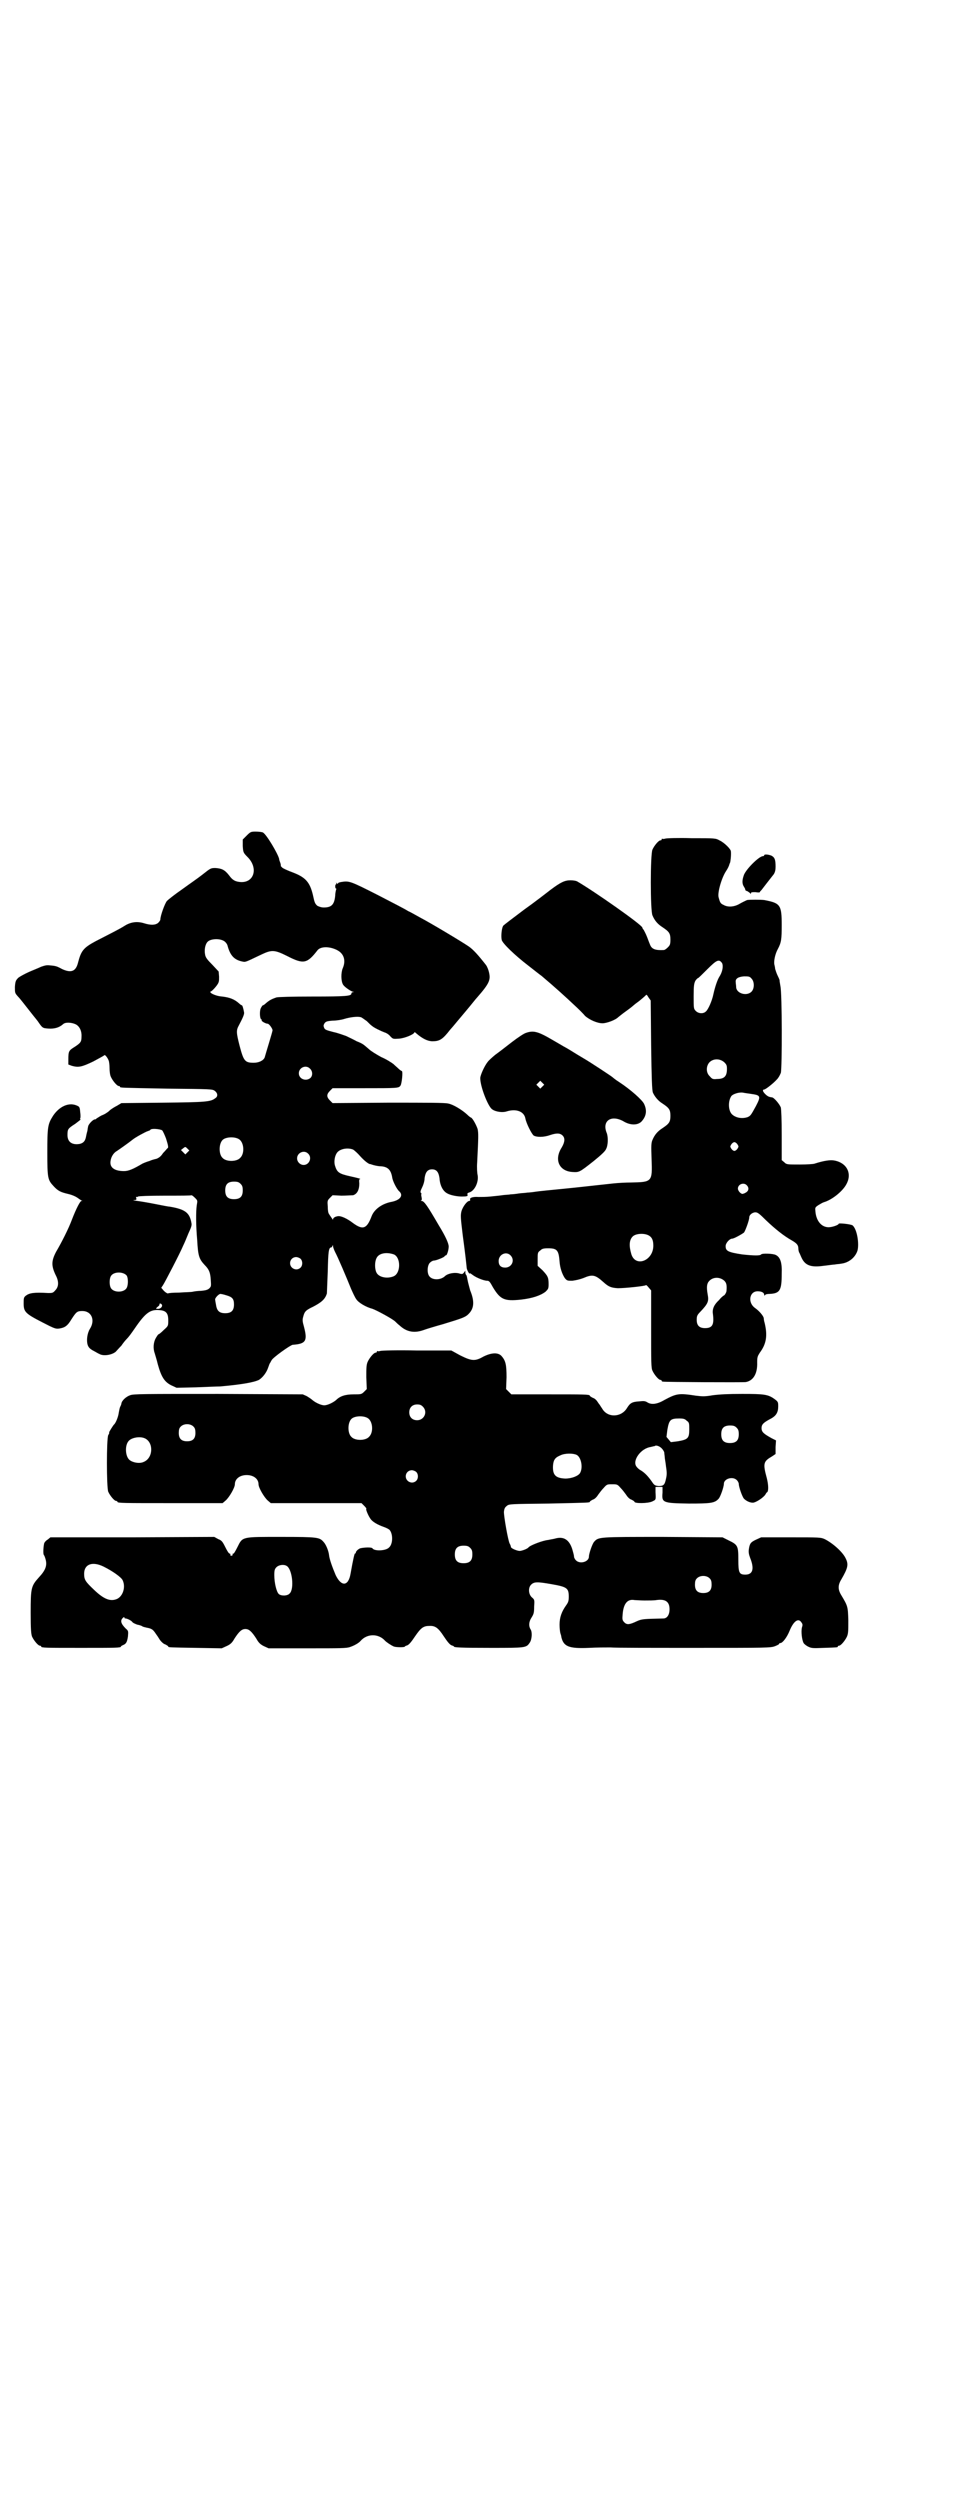 <?xml version="1.0" standalone="no"?>
<!DOCTYPE svg PUBLIC "-//W3C//DTD SVG 20010904//EN"
 "http://www.w3.org/TR/2001/REC-SVG-20010904/DTD/svg10.dtd">
<svg version="1.0" xmlns="http://www.w3.org/2000/svg"
 width="1100pt" height="2850pt" viewBox="0 0 1100 2850"
 preserveAspectRatio="xMidYMid meet">
<g transform="translate(0,2850) scale(0.5,-0.5)"
fill="#000000" stroke="none">
<path d="M563 3795 l-9 -9 0 -15 c1 -14 1 -15 11 -25 25 -25 15 -59 -16 -57
-12 1 -18 4 -26 15 -10 13 -17 16 -31 17 -11 0 -11 0 -30 -15 -10 -8 -32 -23
-47 -34 -16 -11 -31 -23 -34 -26 -5 -6 -15 -34 -15 -42 0 -2 -2 -5 -5 -8 -6
-5 -16 -6 -32 -1 -16 5 -31 3 -45 -6 -11 -7 -31 -17 -66 -35 -28 -15 -33 -22
-40 -49 -5 -20 -16 -24 -37 -14 -11 6 -14 7 -27 8 -7 1 -11 0 -20 -3 -6 -3
-19 -8 -28 -12 -9 -4 -20 -10 -24 -13 -6 -6 -7 -8 -8 -21 0 -14 0 -14 7 -22 5
-5 14 -17 22 -27 8 -10 14 -18 15 -19 1 -1 4 -5 8 -10 11 -16 11 -16 24 -17
14 -1 25 2 34 10 5 5 19 4 28 0 9 -4 15 -15 14 -29 0 -11 -2 -14 -16 -23 -13
-8 -14 -10 -14 -28 l0 -12 8 -3 c15 -4 22 -3 49 10 13 7 24 13 25 14 1 3 8 -6
10 -12 1 -2 2 -10 2 -17 0 -7 1 -16 3 -20 4 -9 14 -21 18 -21 2 0 3 -1 3 -2 0
-2 1 -2 108 -4 99 -1 103 -1 108 -5 7 -5 8 -13 1 -17 -10 -8 -22 -9 -119 -10
l-95 -1 -10 -6 c-6 -3 -14 -8 -17 -11 -4 -4 -12 -9 -18 -11 -6 -3 -11 -7 -12
-7 0 -1 -1 -2 -3 -2 -5 0 -16 -12 -16 -17 -1 -3 -1 -8 -2 -11 -1 -3 -2 -8 -3
-13 -2 -9 -6 -13 -14 -15 -17 -3 -28 4 -28 20 0 14 1 15 18 26 8 6 13 10 12
10 -1 0 -2 1 -1 2 1 1 1 8 0 15 -1 12 -2 12 -9 15 -18 7 -39 -3 -53 -24 -12
-19 -13 -25 -13 -84 0 -58 1 -62 14 -76 10 -11 16 -14 33 -18 9 -2 18 -6 22
-9 3 -2 7 -5 9 -6 3 -1 3 -1 0 -1 -3 0 -12 -17 -22 -43 -7 -19 -23 -51 -36
-73 -11 -21 -11 -32 -1 -53 8 -15 7 -27 -1 -35 -5 -6 -7 -6 -16 -6 -33 2 -43
0 -51 -6 -5 -4 -5 -6 -5 -18 0 -19 4 -23 43 -43 27 -14 30 -15 38 -14 13 2 19
6 28 21 11 17 13 19 25 19 21 0 30 -21 17 -41 -6 -10 -8 -26 -5 -36 2 -6 5 -9
12 -13 6 -3 12 -7 15 -8 8 -5 27 -3 37 5 2 2 8 9 13 14 4 6 9 12 11 14 6 6 11
13 20 26 24 35 35 43 56 41 15 -1 20 -7 20 -23 0 -13 0 -13 -10 -22 -6 -6 -11
-10 -12 -10 -1 0 -3 -3 -6 -8 -6 -10 -7 -24 -3 -35 1 -4 5 -16 7 -25 8 -29 15
-40 30 -48 l13 -6 44 1 c24 1 49 2 55 2 46 4 77 9 89 15 8 5 17 16 21 28 2 5
3 9 4 10 1 1 2 4 4 7 3 6 42 34 48 35 30 2 34 9 26 40 -4 14 -4 17 -2 24 3 12
6 15 23 23 19 10 27 17 31 30 0 2 1 25 2 50 1 45 2 55 8 55 1 0 2 2 3 4 0 2 1
2 1 -1 0 -2 2 -8 5 -14 6 -11 26 -58 36 -83 4 -9 9 -20 12 -24 5 -8 22 -18 37
-22 9 -3 46 -23 52 -29 2 -2 6 -6 10 -9 15 -14 32 -18 53 -11 8 3 28 9 46 14
46 14 52 16 60 25 11 12 12 28 2 52 -2 8 -5 18 -6 24 -1 5 -2 11 -3 11 -1 1
-2 3 -2 6 l0 4 -3 -4 c-3 -4 -4 -4 -9 -3 -11 4 -27 1 -34 -5 -10 -10 -29 -10
-36 -1 -6 7 -5 25 1 31 3 3 7 5 9 5 5 0 20 6 24 9 1 2 3 3 4 3 2 0 6 12 6 20
0 7 -7 23 -23 49 -25 43 -33 55 -39 55 -2 0 -2 1 -1 1 2 1 2 3 1 8 -1 4 -1 7
0 7 0 0 0 1 -1 2 -2 1 -2 4 2 12 3 6 6 15 6 22 2 14 7 20 17 20 10 0 15 -6 17
-20 1 -17 8 -30 18 -35 7 -4 22 -7 33 -7 12 0 14 1 13 4 -1 3 0 4 3 5 13 3 23
24 20 40 -1 4 -2 17 -1 29 3 60 3 66 1 76 -3 9 -11 24 -15 26 -1 0 -5 3 -9 7
-12 11 -32 23 -43 25 -7 2 -50 2 -137 2 l-127 -1 -6 6 c-8 8 -8 14 0 22 l6 6
71 0 c78 0 80 0 84 6 3 4 6 33 3 33 0 0 -4 2 -7 5 -3 3 -8 7 -12 11 -4 3 -16
11 -28 16 -11 6 -24 14 -28 18 -13 11 -13 12 -28 18 -7 4 -18 9 -24 12 -6 2
-19 7 -29 9 -15 4 -19 5 -21 9 -2 5 -2 6 0 10 3 5 6 6 19 7 9 0 21 2 27 4 13
4 30 6 37 4 2 0 8 -5 14 -9 5 -5 10 -10 12 -11 4 -4 21 -12 29 -15 4 -1 10 -5
13 -9 6 -6 6 -6 20 -5 13 1 35 10 35 15 0 0 2 -1 4 -3 14 -12 26 -18 37 -18
16 0 23 4 40 26 9 10 16 19 17 20 1 1 10 12 21 25 11 13 21 26 24 29 28 32 31
40 27 57 -1 5 -4 13 -7 17 -18 23 -29 35 -39 42 -16 11 -88 54 -111 66 -11 6
-23 13 -28 15 -4 3 -35 19 -68 36 -65 33 -66 33 -85 30 -5 -1 -7 -2 -7 -4 1
-1 0 -1 -2 1 -2 2 -3 2 -2 1 1 -2 1 -3 0 -3 -1 0 -2 -2 -2 -5 0 -3 1 -5 2 -5
1 0 1 -1 0 -2 0 -1 -2 -7 -2 -14 -2 -20 -8 -27 -26 -27 -6 0 -11 2 -15 4 -5 5
-6 6 -10 25 -7 29 -17 40 -46 51 -11 4 -22 9 -24 11 -2 2 -4 4 -3 4 0 0 0 2
-1 6 -1 3 -3 7 -3 10 -3 12 -29 56 -37 60 -2 1 -9 2 -16 2 -11 0 -12 0 -21 -9z
m-51 -241 c3 -2 6 -6 7 -9 6 -23 15 -33 33 -37 9 -2 7 -2 43 15 25 12 31 12
61 -3 37 -19 45 -17 69 14 7 8 26 9 44 0 16 -8 21 -24 13 -42 -4 -10 -4 -29 1
-37 3 -5 16 -14 22 -16 3 0 3 -1 1 -1 -2 0 -4 -1 -4 -3 0 -6 -12 -7 -89 -7
-46 0 -79 -1 -82 -2 -12 -4 -17 -7 -25 -14 -2 -2 -5 -4 -6 -4 -1 0 -3 -3 -5
-7 -3 -7 -2 -23 1 -25 1 0 2 -1 1 -2 -1 -2 9 -8 14 -8 3 0 11 -11 11 -15 0 -3
-15 -51 -18 -62 -3 -7 -13 -12 -25 -12 -20 0 -23 4 -32 38 -8 31 -8 36 -2 47
9 17 13 26 12 30 -2 11 -4 16 -5 16 -1 0 -4 2 -6 4 -11 10 -22 14 -39 16 -16
1 -33 10 -25 12 2 1 7 6 11 11 7 9 7 11 7 22 l-1 12 -14 15 c-12 12 -16 17
-17 24 -2 10 0 23 6 29 7 7 28 8 38 1z m195 -290 c7 -6 7 -17 1 -22 -10 -8
-26 -2 -26 11 0 13 16 20 25 11z m-337 -141 c2 -2 6 -11 9 -19 5 -16 6 -21 3
-22 -1 -1 -5 -6 -10 -11 -5 -8 -10 -11 -15 -13 -5 -1 -12 -3 -16 -5 -4 -1 -12
-4 -16 -6 -22 -13 -32 -17 -42 -17 -20 0 -31 7 -31 19 0 11 6 22 15 27 6 4 26
18 36 26 6 5 30 18 34 19 3 1 6 2 6 3 2 4 22 2 27 -1z m175 -20 c12 -7 14 -33
3 -43 -8 -9 -32 -9 -40 0 -9 8 -9 32 0 41 7 7 27 8 37 2z m-117 -30 l-5 -5 -5
5 -5 5 5 4 c5 4 5 4 10 -1 l4 -4 -4 -4z m378 6 c3 -2 10 -8 16 -15 9 -10 18
-17 22 -18 1 0 2 0 4 -1 6 -2 15 -4 21 -4 16 -1 23 -8 26 -25 1 -9 11 -28 16
-32 10 -9 3 -20 -17 -24 -22 -4 -40 -17 -46 -33 -11 -29 -20 -32 -43 -15 -13
10 -28 17 -35 15 -6 -1 -10 -4 -10 -7 0 -2 -1 0 -3 3 -2 3 -5 7 -6 9 -2 2 -3
9 -3 17 -1 13 -1 14 5 20 l6 6 20 -1 c11 0 24 1 27 1 9 3 14 12 14 27 -1 8 0
10 2 10 3 0 -4 2 -22 6 -27 6 -31 9 -36 26 -2 9 0 22 6 29 7 8 24 11 36 6z
m-103 -9 c10 -9 3 -26 -10 -26 -8 0 -15 7 -15 15 0 13 16 20 25 11z m-154 -69
c4 -4 5 -7 5 -15 0 -14 -6 -20 -20 -20 -14 0 -20 6 -20 20 0 14 6 20 20 20 8
0 11 -1 15 -5z m-100 -49 c-2 -15 -2 -45 1 -79 2 -36 4 -43 17 -57 10 -10 13
-17 14 -34 1 -15 1 -15 -4 -20 -4 -3 -8 -4 -18 -5 -6 0 -15 -1 -19 -2 -4 -1
-18 -1 -31 -2 -14 0 -25 -1 -26 -2 -1 0 -5 2 -9 6 l-6 7 4 6 c4 6 39 73 46 90
3 6 8 18 12 28 6 13 8 18 7 23 -4 24 -14 32 -50 38 -3 0 -18 3 -33 6 -15 3
-33 6 -41 7 -8 1 -11 2 -7 2 5 0 6 1 5 4 -1 3 -1 4 1 3 1 0 2 0 3 1 1 1 25 2
61 2 34 0 61 0 61 1 1 0 4 -2 8 -6 6 -6 6 -6 4 -17z m450 -112 c16 -7 16 -43
-1 -50 -15 -6 -34 -2 -39 9 -4 8 -4 24 0 32 5 12 23 15 40 9z m-213 -10 c5 -5
5 -15 0 -20 -9 -9 -24 -2 -24 10 0 8 6 14 14 14 3 0 8 -2 10 -4z m-397 -38 c4
-6 4 -24 -1 -30 -7 -9 -27 -9 -34 0 -5 6 -5 24 0 30 7 9 27 9 35 0z m227 -45
c14 -4 18 -8 18 -21 0 -14 -6 -20 -20 -20 -13 0 -19 5 -21 19 -1 5 -2 11 -2
12 -1 3 8 13 12 13 1 0 7 -1 13 -3z m-147 -21 c3 -4 -2 -10 -8 -10 -6 0 -6 0
-2 4 4 3 5 4 5 7 0 2 4 1 5 -1z"/>
<path d="M1518 3788 c-3 -1 -6 -1 -7 0 0 0 -1 0 -1 -2 0 -1 -1 -2 -3 -2 -4 0
-14 -12 -18 -21 -5 -11 -5 -139 0 -150 5 -12 12 -20 23 -27 15 -10 18 -14 18
-28 0 -11 -1 -13 -6 -18 -3 -3 -7 -6 -9 -6 -19 -1 -27 2 -31 11 -1 2 -4 10 -7
18 -3 8 -7 15 -8 17 -2 2 -3 4 -3 5 0 6 -110 83 -148 105 -3 2 -10 3 -16 3
-13 0 -22 -4 -46 -22 -9 -7 -36 -28 -60 -45 -24 -18 -45 -34 -47 -36 -4 -4 -6
-24 -4 -33 2 -8 30 -35 60 -58 14 -11 28 -22 31 -24 32 -27 56 -49 73 -65 11
-10 23 -22 26 -26 10 -9 28 -17 40 -17 9 0 29 7 36 14 4 3 7 6 21 16 7 5 13
10 14 11 1 1 6 5 13 10 6 5 12 10 14 12 2 3 3 3 7 -4 l5 -7 1 -102 c1 -75 2
-103 4 -108 4 -9 12 -19 22 -25 15 -10 18 -14 18 -28 0 -14 -3 -18 -18 -28
-11 -7 -18 -15 -23 -27 -3 -7 -3 -13 -2 -44 2 -52 1 -52 -47 -53 -12 0 -29 -1
-39 -2 -10 -1 -27 -3 -37 -4 -10 -1 -44 -5 -75 -8 -31 -3 -61 -6 -67 -7 -6 -1
-15 -2 -19 -2 -4 -1 -13 -1 -19 -2 -6 -1 -15 -2 -19 -2 -4 -1 -13 -1 -19 -2
-6 -1 -18 -2 -27 -3 -9 -1 -21 -1 -27 -1 -13 1 -21 -2 -19 -6 0 -2 0 -3 -2 -3
-5 0 -15 -13 -18 -24 -2 -9 -2 -13 3 -54 6 -44 8 -64 9 -74 0 -5 7 -17 7 -13
0 1 3 -1 7 -4 8 -6 25 -13 33 -13 4 0 6 -2 13 -15 17 -28 26 -32 64 -28 26 3
44 9 56 18 6 6 7 7 7 17 0 16 -2 19 -14 32 l-11 10 0 15 c0 14 0 16 6 20 4 4
7 5 18 5 20 0 24 -4 26 -30 1 -15 6 -29 12 -38 5 -6 6 -6 17 -6 8 1 17 3 25 6
21 9 27 8 46 -9 12 -11 18 -13 33 -14 17 0 64 5 64 7 0 1 3 -1 6 -5 l6 -7 0
-88 c0 -75 0 -89 3 -95 4 -9 14 -21 18 -21 2 0 3 -1 3 -2 0 -1 1 -2 3 -2 5 -1
181 -2 189 -1 17 3 27 19 26 45 0 12 1 14 6 22 15 20 18 39 11 68 -1 3 -2 8
-2 11 -1 5 -10 16 -20 23 -17 12 -13 38 6 38 9 0 15 -3 15 -8 0 -2 1 -2 2 -1
0 2 5 3 10 3 24 1 28 8 28 46 1 25 -3 38 -14 43 -6 3 -31 4 -33 1 -2 -3 -15
-3 -43 0 -33 5 -38 8 -38 19 0 7 9 17 15 17 4 0 22 10 27 14 3 4 12 28 12 35
0 5 7 11 14 11 5 0 9 -3 24 -18 21 -20 41 -36 59 -46 12 -7 15 -11 15 -19 0
-3 1 -7 2 -9 1 -1 3 -7 6 -13 8 -16 21 -21 49 -17 10 1 22 3 26 3 4 1 11 1 15
2 17 2 32 14 37 30 4 16 -1 48 -11 57 -3 3 -32 6 -32 4 0 -3 -15 -8 -23 -8
-16 0 -28 14 -30 35 -1 10 -1 10 6 15 5 3 10 6 13 7 18 5 42 24 51 40 14 24 3
49 -26 55 -10 2 -24 0 -46 -7 -2 -1 -17 -2 -34 -2 -29 0 -30 0 -35 5 l-6 5 0
56 c0 38 -1 58 -2 64 -3 8 -16 23 -20 23 -7 1 -10 2 -16 8 -6 6 -6 10 -2 10 3
0 21 14 29 23 4 4 7 10 9 15 3 11 3 181 -1 198 -1 6 -2 12 -2 12 1 0 -1 5 -4
11 -3 6 -5 13 -6 16 0 2 -1 7 -2 11 -1 8 2 23 8 34 8 15 9 22 9 55 0 46 -3 50
-40 57 -8 1 -33 1 -39 0 -2 -1 -9 -4 -16 -8 -13 -8 -28 -9 -38 -3 -7 3 -8 6
-11 17 -3 11 7 45 17 60 4 6 7 12 8 17 0 0 1 1 1 2 1 1 3 18 2 26 0 5 -15 20
-26 25 -9 5 -10 5 -64 5 -30 1 -57 0 -60 -1z m130 -284 c3 -7 1 -20 -7 -32 -4
-7 -9 -21 -13 -39 -3 -15 -12 -35 -17 -39 -6 -6 -17 -5 -23 1 -5 5 -5 6 -5 34
0 24 1 29 4 35 2 3 5 6 6 6 1 0 10 9 21 20 22 22 27 24 34 14z m67 -35 c7 -7
7 -23 0 -30 -11 -11 -35 -4 -35 11 0 3 -1 8 -1 11 -1 8 6 12 19 13 10 0 13 0
17 -5z m-62 -191 c5 -5 6 -7 6 -15 0 -17 -6 -23 -23 -23 -9 -1 -11 0 -16 6 -9
8 -9 23 -1 32 9 9 24 9 34 0z m61 -72 c22 -3 23 -5 11 -28 -11 -20 -12 -22
-19 -25 -12 -4 -26 -2 -35 6 -9 8 -10 30 -2 42 4 5 17 9 26 8 4 -1 13 -2 19
-3z m-31 -115 c3 -5 3 -5 0 -10 -2 -3 -5 -5 -7 -5 -2 0 -5 2 -7 5 -3 5 -3 5 0
10 2 3 5 5 7 5 2 0 5 -2 7 -5z m21 -93 c6 -6 5 -13 -2 -17 -3 -2 -7 -3 -8 -3
-5 1 -10 8 -10 12 0 10 13 15 20 8z m-223 -115 c7 -4 10 -11 10 -23 0 -34 -40
-50 -50 -20 -6 20 -5 33 3 41 7 7 27 8 37 2z m-316 -45 c11 -11 3 -28 -12 -28
-10 0 -15 5 -15 15 0 15 17 23 27 13z m488 -58 c5 -5 6 -10 5 -23 0 -2 -2 -7
-5 -10 -4 -2 -9 -7 -12 -11 -11 -10 -16 -20 -14 -32 3 -24 -1 -32 -18 -32 -13
0 -19 6 -19 19 0 8 1 11 8 18 18 19 20 24 17 40 -3 17 -2 25 4 31 9 9 24 9 34
0z"/>
<path d="M1744 3750 c0 -1 -1 -2 -3 -2 -9 0 -41 -32 -44 -45 -4 -12 -3 -19 1
-25 2 -3 3 -6 3 -6 -1 -1 1 -3 5 -4 3 -2 6 -4 6 -5 1 -1 2 -1 2 1 0 2 3 2 10
2 6 -1 10 -1 10 0 0 1 2 3 4 5 3 4 20 26 28 36 3 5 4 10 4 17 0 16 -2 21 -9
25 -7 3 -17 4 -17 1z"/>
<path d="M1200 3345 c-4 -1 -19 -11 -32 -21 -14 -11 -31 -24 -38 -29 -6 -5
-14 -12 -17 -16 -8 -10 -17 -31 -17 -37 0 -20 18 -65 27 -71 8 -6 24 -8 33 -5
22 7 40 0 43 -16 2 -11 14 -35 19 -39 7 -4 23 -4 37 1 15 5 23 5 29 -1 6 -6 5
-15 -2 -27 -18 -28 -6 -54 24 -56 16 -1 16 -1 49 25 16 13 26 22 28 27 5 9 5
27 2 36 -12 28 9 43 37 28 16 -10 33 -10 42 -1 11 12 13 25 6 40 -4 9 -31 33
-57 50 -8 5 -14 10 -15 11 -2 2 -52 35 -66 43 -7 4 -20 12 -28 17 -8 5 -17 10
-19 11 -3 2 -14 8 -24 14 -34 20 -44 22 -61 16z m38 -122 l-5 -5 -4 4 -5 5 4
4 5 5 4 -4 5 -5 -4 -4z"/>
<path d="M868 2620 c-3 -1 -6 -1 -7 0 0 0 -1 0 -1 -2 0 -1 -1 -2 -3 -2 -4 0
-14 -12 -18 -21 -3 -7 -3 -14 -3 -35 l1 -27 -6 -6 c-6 -6 -7 -6 -24 -6 -19 0
-31 -4 -40 -13 -7 -6 -20 -12 -27 -12 -7 0 -20 6 -27 12 -2 2 -8 6 -13 9 l-9
4 -193 1 c-170 0 -194 0 -201 -3 -9 -3 -19 -12 -20 -19 0 -2 -2 -6 -3 -8 -1
-2 -2 -8 -3 -13 -1 -9 -7 -24 -11 -27 -2 -2 -12 -18 -11 -18 1 0 0 -3 -2 -6
-4 -9 -4 -118 0 -129 4 -9 14 -21 18 -21 2 0 3 -1 3 -2 0 -3 13 -3 125 -3
l115 0 7 6 c8 7 21 29 21 37 0 12 11 21 27 21 16 0 27 -9 27 -21 0 -8 13 -30
21 -37 l7 -6 104 0 103 0 6 -6 c4 -4 6 -7 5 -7 -2 0 4 -15 9 -22 4 -7 16 -14
30 -19 6 -2 12 -5 14 -7 8 -9 8 -32 -1 -40 -7 -8 -34 -9 -38 -2 -2 3 -20 2
-28 0 -5 -2 -10 -7 -10 -10 0 -1 -1 -2 -2 -2 -1 0 -4 -12 -10 -46 -5 -29 -21
-30 -34 -3 -8 19 -14 36 -15 45 -1 10 -7 25 -13 31 -9 10 -13 11 -95 11 -92 0
-89 1 -101 -23 -4 -8 -8 -15 -9 -15 -2 0 -3 -1 -2 -2 0 -2 -1 -3 -3 -3 -2 0
-3 1 -2 3 0 1 -1 2 -2 2 -2 0 -6 7 -10 15 -6 12 -8 15 -16 18 l-9 5 -187 -1
-187 0 -6 -5 c-4 -2 -7 -6 -8 -8 -2 -7 -3 -25 -1 -27 1 -1 3 -6 4 -10 4 -14 0
-25 -15 -41 -18 -20 -19 -24 -19 -81 0 -38 1 -48 3 -54 4 -9 14 -21 18 -21 2
0 3 -1 3 -2 0 -3 11 -3 91 -3 79 0 91 0 91 3 0 1 2 2 4 3 8 3 10 7 12 20 1 12
1 13 -5 18 -11 11 -13 18 -7 24 2 2 4 3 4 1 0 -1 1 -2 1 -2 4 1 15 -5 17 -8 1
-2 6 -4 11 -6 6 -1 11 -3 12 -4 1 -1 6 -2 10 -3 11 -2 14 -4 20 -13 3 -4 7
-10 10 -15 3 -4 8 -9 12 -10 4 -2 7 -4 7 -5 0 -2 3 -2 64 -3 l58 -1 11 5 c9 4
13 8 18 17 11 17 17 22 25 22 8 0 14 -5 25 -22 5 -9 9 -13 17 -17 l11 -5 88 0
c76 0 90 0 98 3 9 3 20 9 24 14 15 17 41 17 56 0 3 -3 13 -10 20 -13 6 -2 25
-2 25 0 0 1 3 2 6 3 4 2 9 8 17 20 13 19 19 24 32 24 14 1 21 -4 34 -24 8 -12
13 -18 17 -20 3 -1 6 -2 6 -3 0 -2 14 -3 84 -3 80 0 81 0 89 12 5 7 6 24 2 30
-5 8 -4 18 2 27 5 8 6 11 6 25 1 15 1 16 -5 21 -8 7 -9 22 -2 29 7 7 14 7 48
1 34 -6 38 -9 38 -28 0 -10 -1 -13 -6 -20 -10 -14 -15 -27 -15 -44 0 -8 1 -17
2 -20 1 -3 2 -6 2 -8 5 -22 17 -27 63 -25 17 1 39 1 49 1 10 -1 96 -1 192 -1
166 0 174 0 184 4 5 2 9 4 9 5 0 1 1 2 3 2 5 0 15 13 21 28 9 22 20 30 27 19
3 -4 3 -6 1 -12 -2 -9 0 -28 4 -35 1 -2 6 -6 10 -8 8 -4 11 -4 36 -3 31 1 32
1 32 3 0 1 1 2 3 2 4 0 14 12 18 21 3 7 3 14 3 37 -1 31 -1 32 -16 57 -8 13
-8 23 0 36 15 26 17 34 10 48 -7 15 -30 35 -48 44 -9 4 -12 4 -77 4 l-68 0
-11 -5 c-13 -6 -15 -9 -17 -22 -1 -7 0 -12 3 -20 10 -25 6 -38 -11 -38 -14 0
-16 4 -16 34 0 31 -1 34 -22 44 l-14 7 -136 1 c-147 0 -147 0 -157 -11 -4 -4
-12 -27 -12 -34 0 -12 -21 -18 -30 -8 -2 2 -4 6 -4 8 0 3 -2 10 -4 17 -7 22
-20 30 -40 24 -4 -1 -11 -2 -15 -3 -12 -1 -41 -12 -45 -17 -2 -3 -15 -8 -20
-8 -6 0 -20 6 -20 9 0 1 -1 5 -3 8 -4 9 -13 61 -13 72 1 8 2 10 7 14 5 4 8 4
95 5 91 2 94 2 94 4 0 1 3 3 7 5 4 1 9 6 12 11 3 4 8 11 13 16 7 8 8 8 19 8
11 0 12 0 19 -8 5 -5 10 -12 13 -16 3 -5 8 -10 12 -11 4 -2 7 -4 7 -5 0 -4 31
-4 41 1 8 4 8 3 7 21 l0 12 8 0 8 0 0 -13 c-2 -23 0 -24 60 -25 50 0 59 1 68
11 4 4 12 27 12 34 0 12 21 18 30 8 2 -2 4 -6 4 -8 0 -7 8 -30 12 -34 5 -5 13
-9 20 -9 7 0 25 12 29 19 1 2 3 5 4 5 3 3 3 16 -1 32 -9 33 -8 38 11 49 l9 6
0 16 1 15 -10 5 c-18 10 -23 14 -23 23 0 9 5 13 22 22 11 6 16 14 16 27 0 10
0 11 -8 17 -15 11 -24 12 -74 12 -33 0 -51 -1 -67 -3 -18 -3 -23 -3 -39 -1
-39 6 -44 5 -72 -10 -17 -10 -30 -11 -39 -5 -5 3 -8 3 -18 2 -17 -1 -21 -4
-28 -15 -13 -22 -45 -23 -57 -1 -3 4 -5 8 -6 9 -1 1 -3 4 -5 7 -2 3 -6 7 -10
8 -4 2 -7 4 -7 5 0 3 -14 3 -95 3 l-84 0 -6 6 -6 6 1 27 c0 29 -2 38 -12 49
-8 8 -23 7 -41 -2 -19 -11 -27 -10 -53 3 l-20 11 -79 0 c-43 1 -80 0 -83 -1z
m97 -127 c12 -12 3 -31 -13 -31 -11 0 -18 7 -18 18 0 11 7 18 18 18 6 0 9 -1
13 -5z m-126 -26 c12 -7 14 -33 3 -43 -8 -9 -32 -9 -40 0 -9 8 -9 32 0 41 7 7
27 8 37 2z m728 -6 c6 -4 6 -6 6 -20 0 -20 -3 -23 -26 -27 l-16 -2 -5 6 -5 6
2 16 c4 23 7 26 27 26 10 0 13 -1 17 -5z m-1125 -14 c3 -3 4 -7 4 -14 0 -13
-6 -19 -19 -19 -13 0 -19 6 -19 19 0 7 1 11 4 14 7 8 23 8 30 0z m1239 -2 c4
-4 5 -7 5 -15 0 -14 -6 -20 -20 -20 -14 0 -20 6 -20 20 0 14 6 20 20 20 8 0
11 -1 15 -5z m-1351 -24 c21 -9 20 -45 -2 -54 -10 -5 -28 -1 -34 6 -8 9 -9 31
-1 41 6 8 25 12 37 7z m1180 -23 c3 -3 6 -8 6 -10 0 -3 1 -7 1 -10 0 -3 2 -12
3 -22 2 -12 2 -19 0 -27 -3 -15 -6 -17 -17 -17 -9 1 -10 2 -16 11 -8 11 -15
19 -25 25 -4 2 -8 6 -10 9 -9 14 11 41 33 44 4 1 8 2 9 2 3 3 11 0 16 -5z
m-194 -15 c10 -5 15 -28 8 -41 -4 -7 -19 -13 -34 -13 -22 1 -29 8 -28 29 1 14
5 19 17 24 10 5 29 5 37 1z m-366 -39 c5 -5 5 -15 0 -20 -9 -9 -24 -2 -24 10
0 8 6 14 14 14 3 0 8 -2 10 -4z m123 -173 c4 -4 5 -7 5 -15 0 -14 -6 -20 -20
-20 -14 0 -20 6 -20 20 0 14 6 20 20 20 8 0 11 -1 15 -5z m-836 -43 c20 -10
40 -24 43 -31 7 -15 1 -35 -12 -42 -15 -7 -30 -2 -53 20 -20 19 -23 23 -23 37
0 22 19 29 45 16z m417 2 c13 -7 18 -53 7 -63 -5 -6 -20 -6 -25 -1 -5 5 -10
25 -10 43 0 11 1 14 5 18 5 5 16 7 23 3z m966 -29 c3 -3 4 -7 4 -14 0 -13 -6
-19 -19 -19 -13 0 -19 6 -19 19 0 7 1 11 4 14 7 8 23 8 30 0z m-149 -50 c10 0
22 0 27 1 21 3 30 -4 30 -21 0 -13 -6 -21 -14 -21 -44 -1 -49 -1 -60 -6 -17
-8 -23 -9 -29 -3 -5 5 -5 7 -4 19 2 24 11 35 27 32 3 0 13 -1 23 -1z"/>
</g>
</svg>
